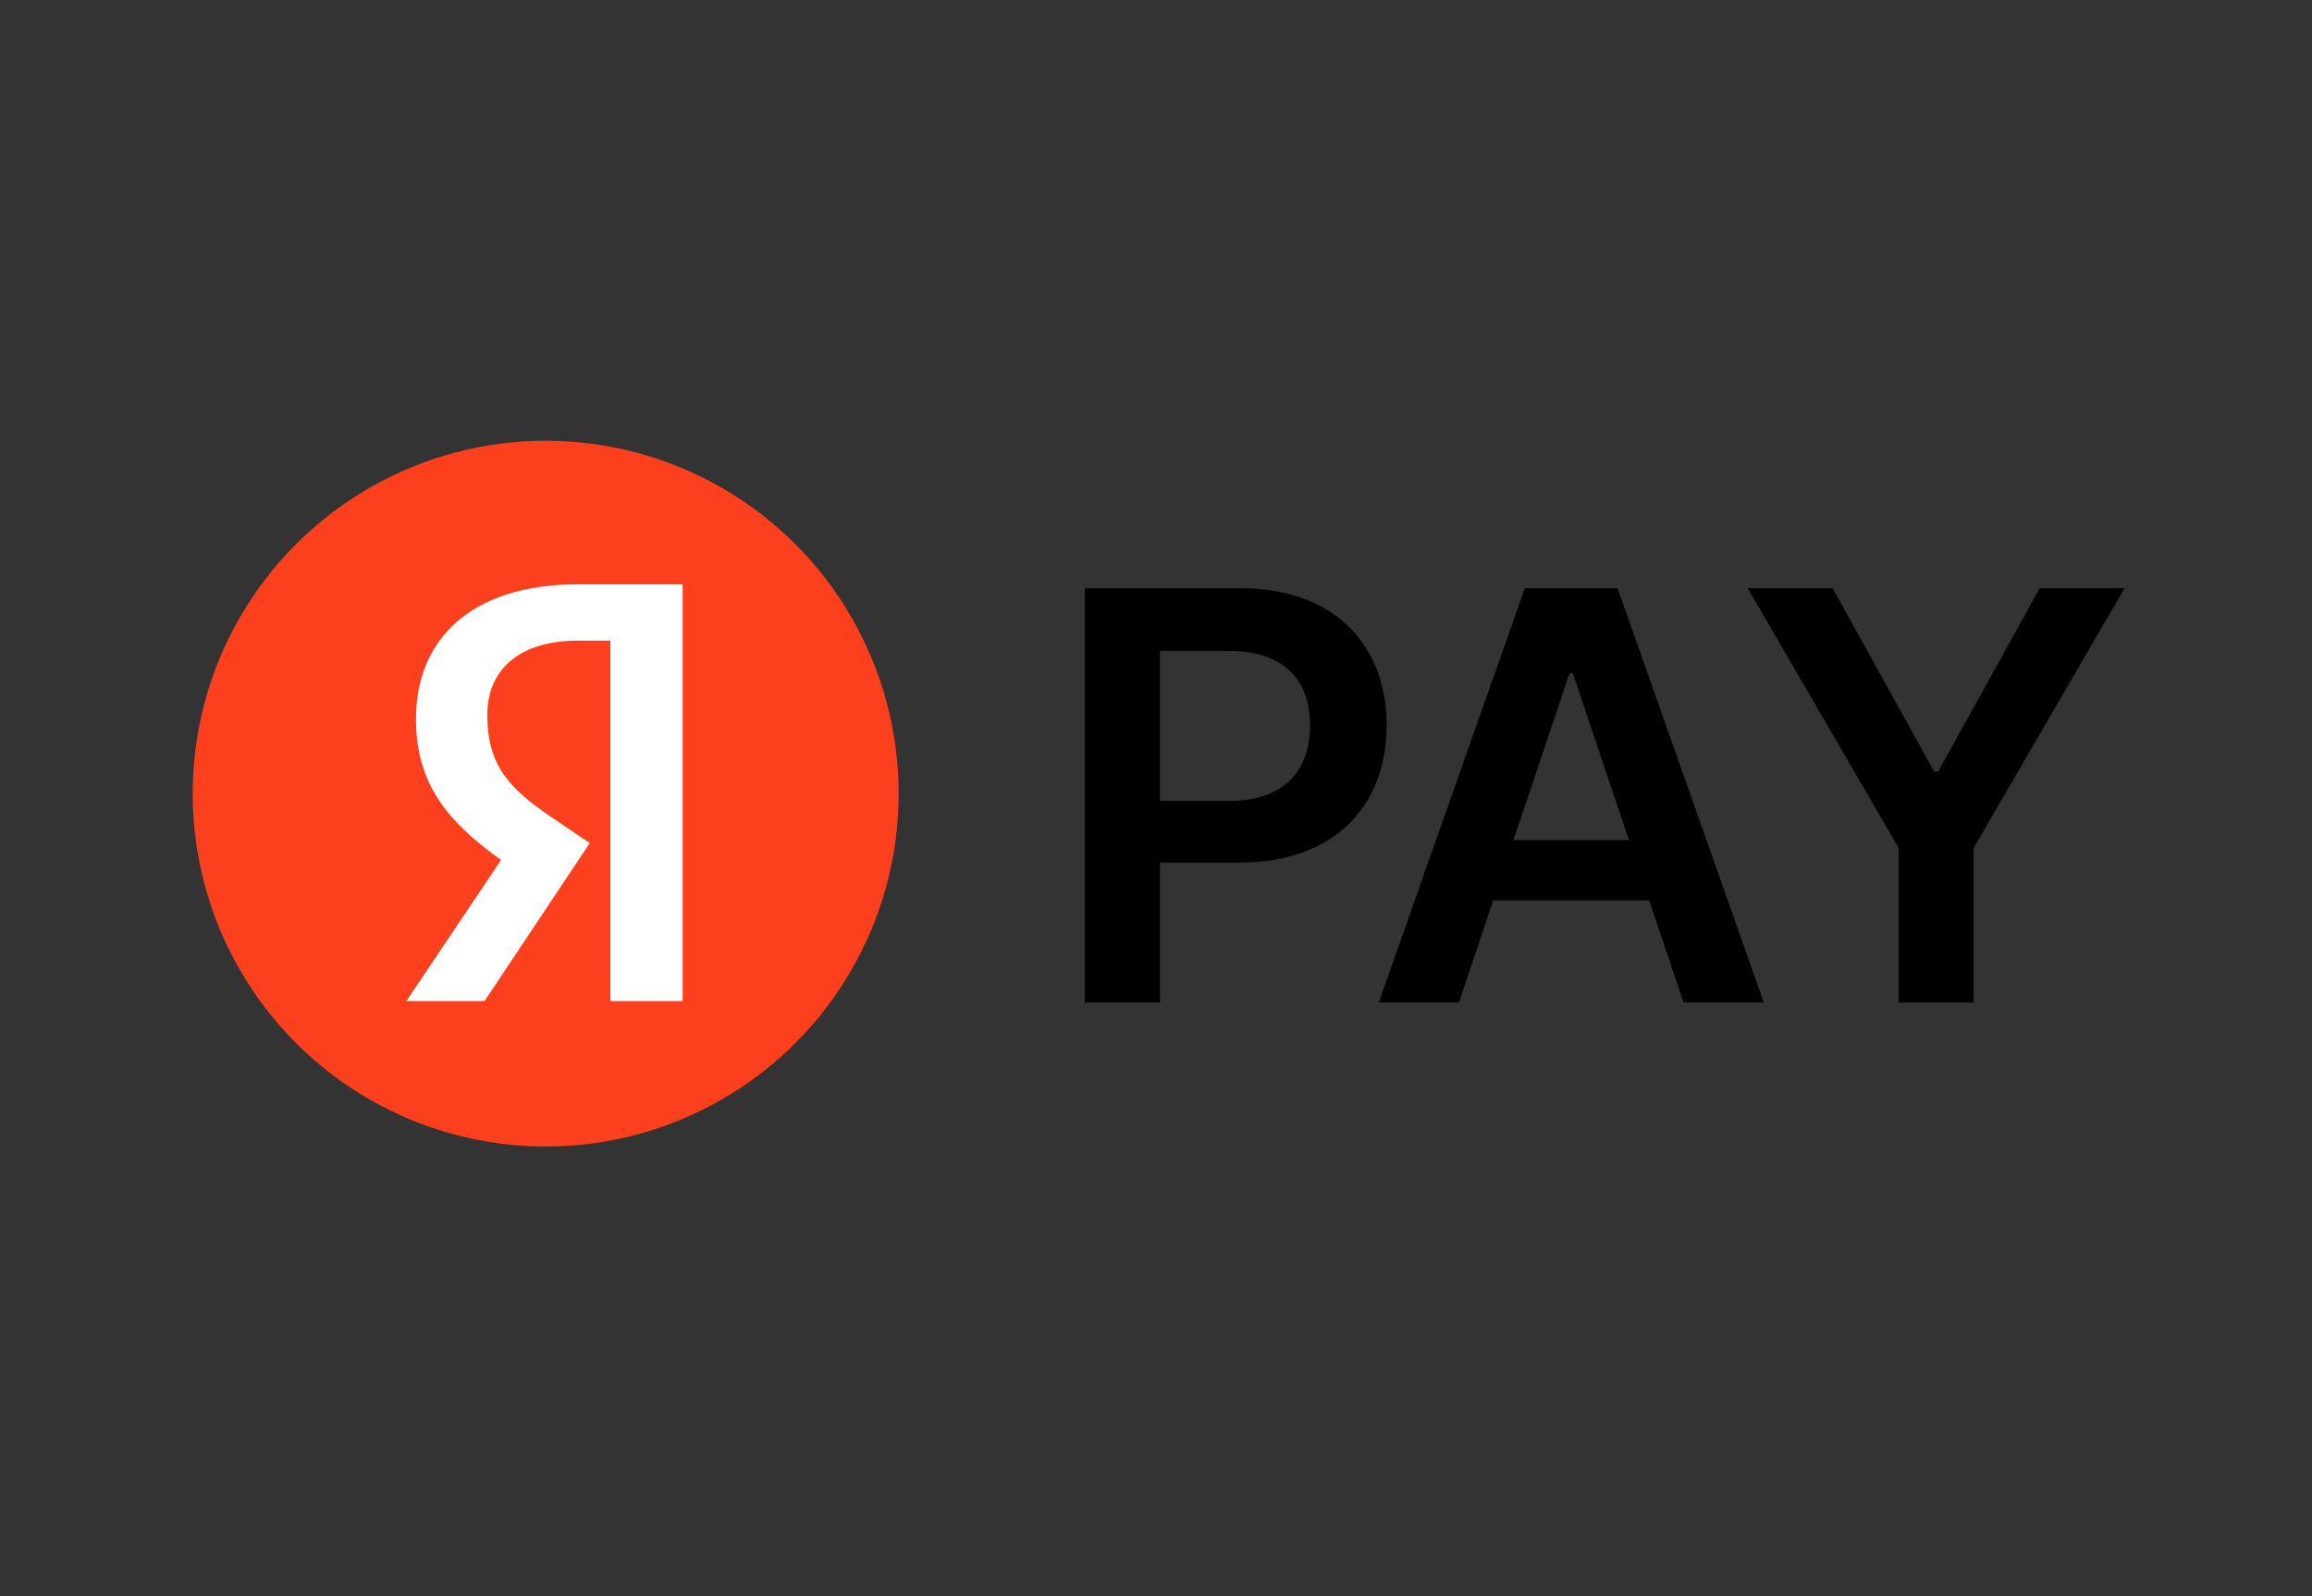 <svg width="84" height="58" viewBox="0 0 84 58" fill="none" xmlns="http://www.w3.org/2000/svg">
<rect x="0" y="0" width="84" height="58" fill="#333333" stroke="none"/>
<path d="M39.415 36.43H42.145V31.343H45.03C48.511 31.343 50.38 29.255 50.38 26.359C50.38 23.484 48.533 21.375 45.067 21.375H39.415V36.43ZM42.145 29.101V23.653H44.647C46.693 23.653 47.598 24.756 47.598 26.359C47.598 27.961 46.693 29.101 44.662 29.101H42.145Z" fill="black"/>
<path d="M53.008 36.43L54.251 32.718H59.918L61.169 36.43H64.084L58.77 21.375H55.399L50.093 36.43H53.008ZM54.987 30.527L57.026 24.462H57.144L59.182 30.527H54.987Z" fill="black"/>
<path d="M63.5 21.375L68.983 30.814V36.43H71.706V30.814L77.189 21.375H74.105L70.418 28.035H70.271L66.584 21.375H63.5Z" fill="black"/>
<ellipse cx="19.826" cy="28.838" rx="12.825" ry="12.823" fill="#FC3F1D"/>
<path d="M24.818 36.375H22.176V23.279H20.996C18.835 23.279 17.705 24.361 17.705 25.975C17.705 27.806 18.486 28.654 20.098 29.736L21.428 30.634L17.605 36.375H14.764L18.204 31.25C16.226 29.836 15.113 28.454 15.113 26.125C15.113 23.213 17.14 21.233 20.979 21.233H24.802V36.375H24.818Z" fill="white"/>
</svg>
